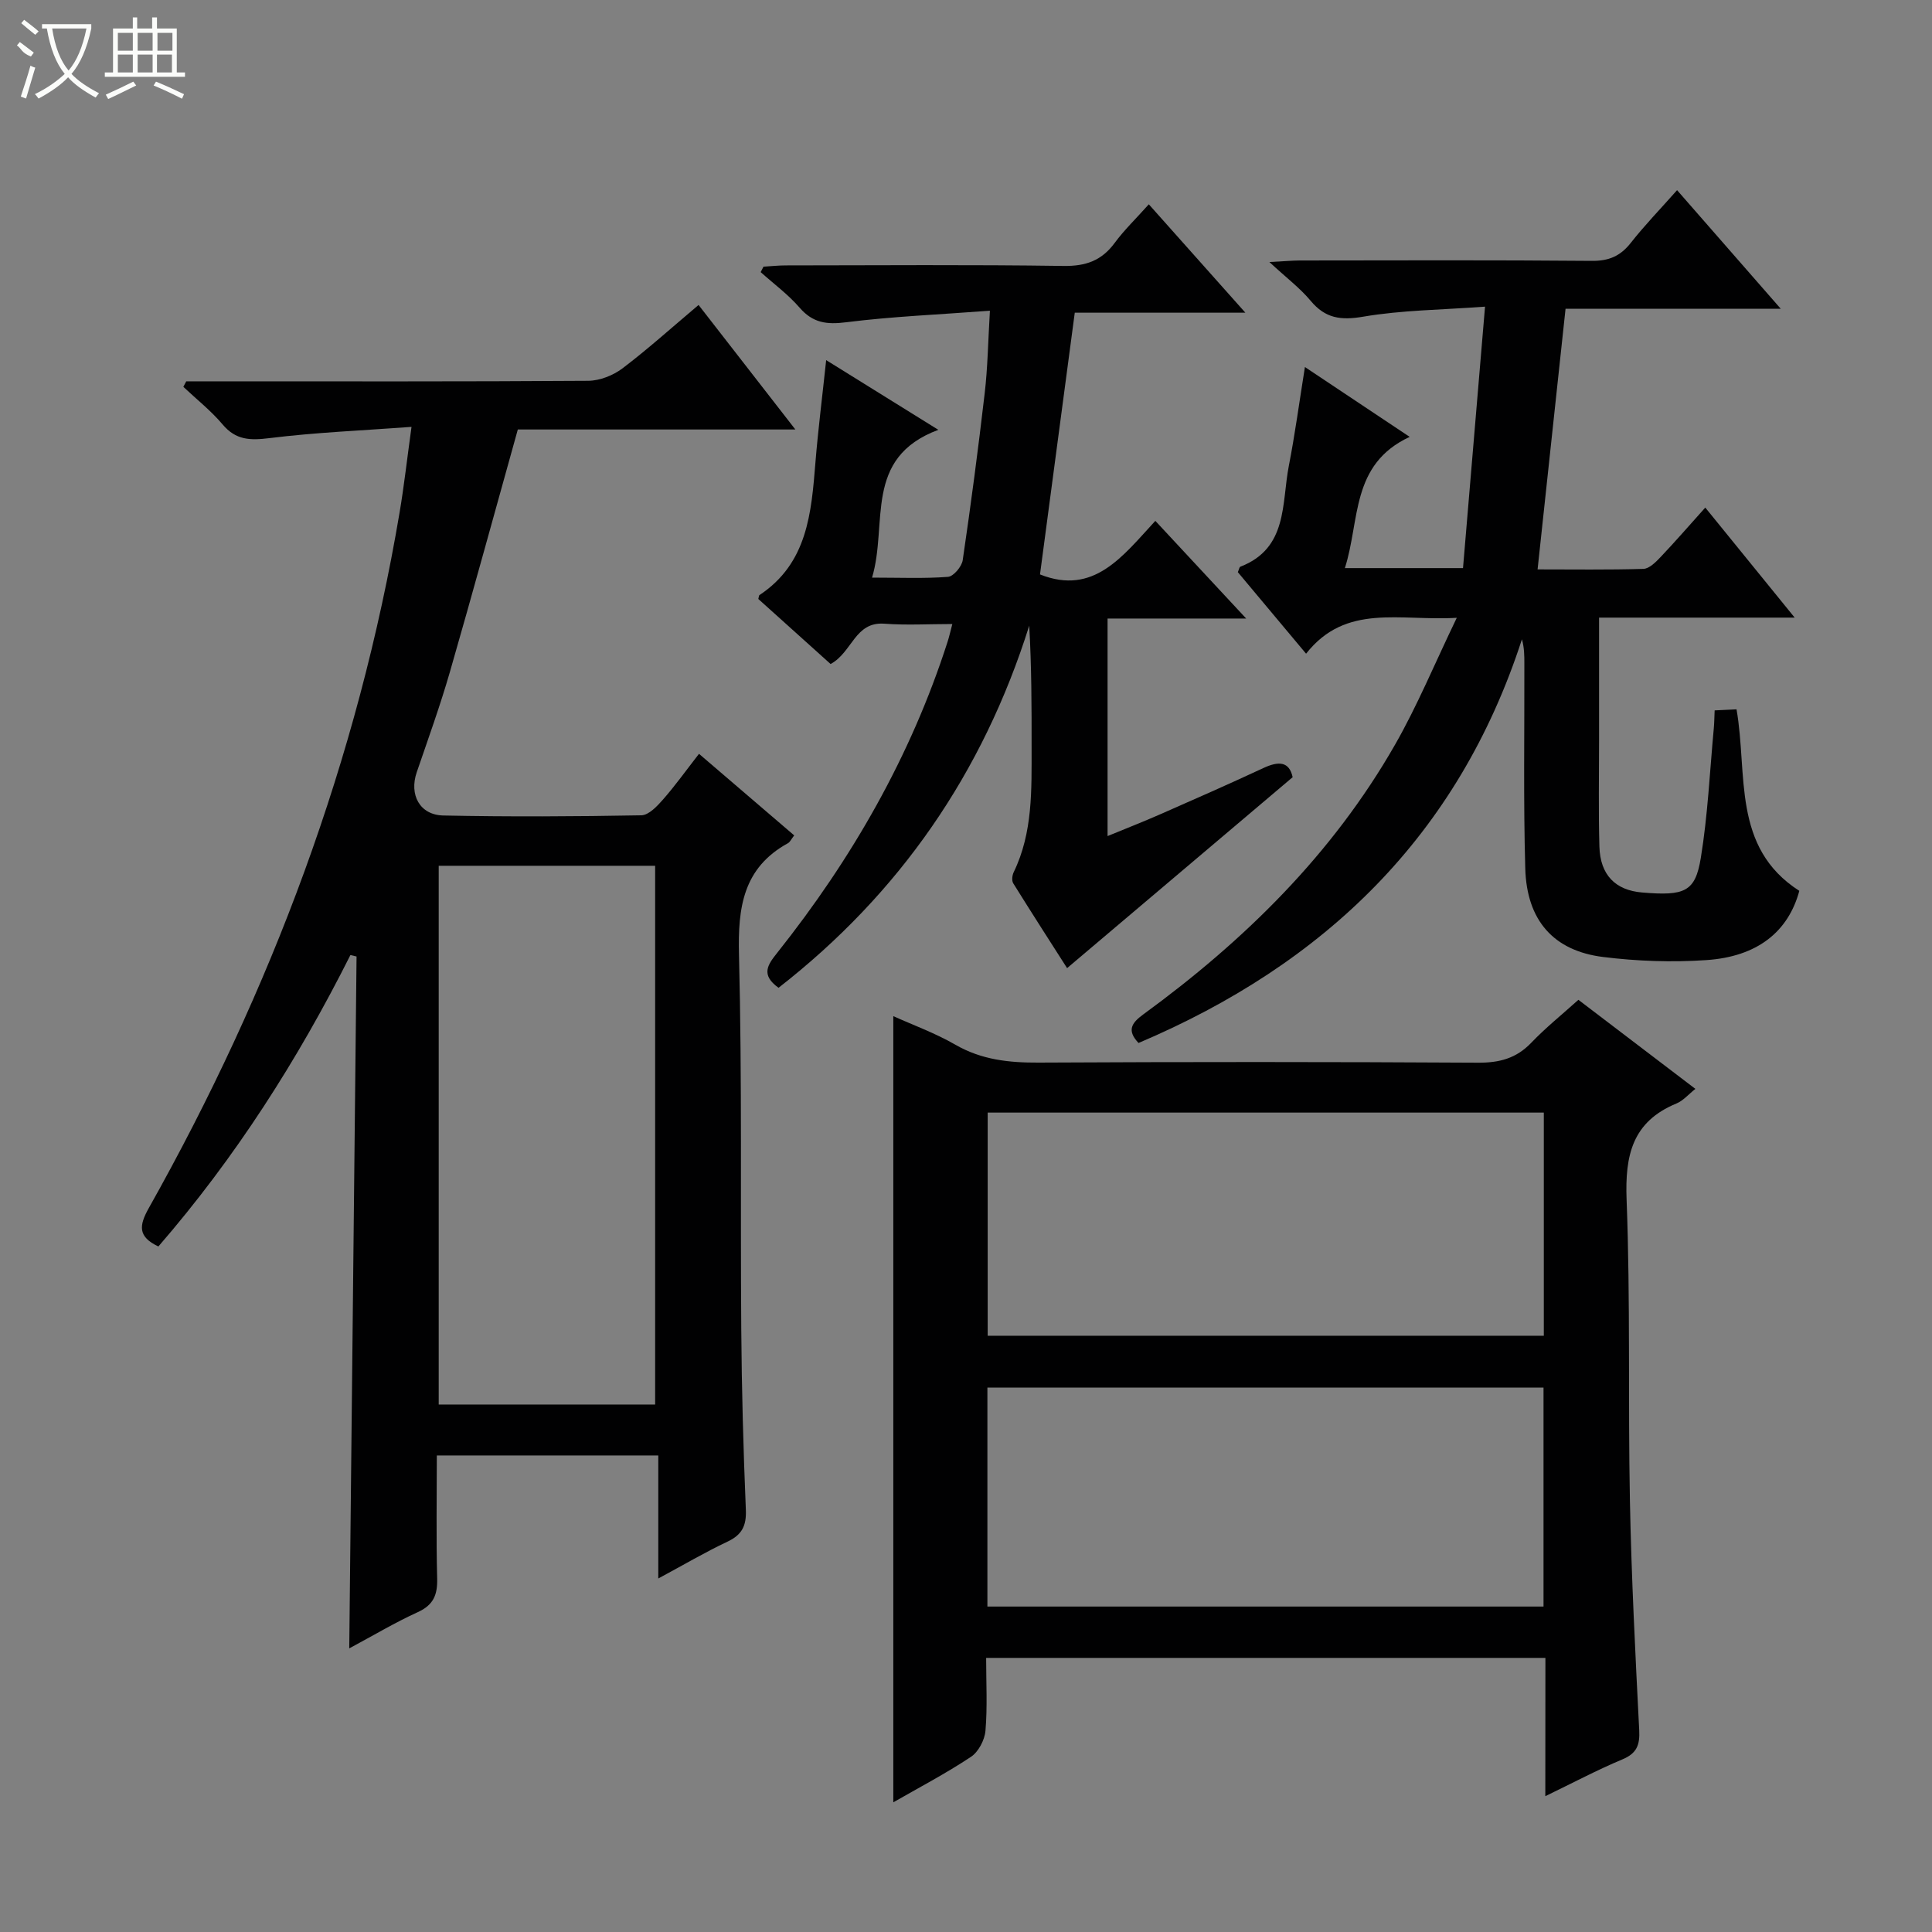 <svg enable-background="new 0 0 400 400" viewBox="0 0 400 400" xmlns="http://www.w3.org/2000/svg"><rect x="0" y="0" width="400" height="400" fill="#808080" stroke="none"/><g fill="#010102"><path d="m32.79 258.07c-4.26-2.02-4.04-4.29-1.98-7.96 25.35-45.08 43.3-92.87 51.92-144 .93-5.5 1.54-11.04 2.47-17.73-10.32.76-19.92 1.15-29.42 2.33-3.97.49-6.94.44-9.69-2.83-2.4-2.85-5.4-5.21-8.13-7.79.2-.38.4-.76.6-1.14h5.26c25.99 0 51.98.07 77.97-.11 2.39-.02 5.14-1.11 7.07-2.56 5.29-4.01 10.24-8.48 15.77-13.14 6.53 8.4 12.97 16.68 20.04 25.78-19.95 0-38.83 0-57.46 0-4.77 17.07-9.3 33.68-14.07 50.22-2.02 6.99-4.5 13.86-6.86 20.75-1.59 4.64.6 8.85 5.52 8.95 13.66.28 27.32.21 40.98-.04 1.54-.03 3.28-1.89 4.5-3.28 2.51-2.86 4.74-5.98 7.44-9.45 6.7 5.74 13.19 11.31 19.71 16.89-.66.85-.88 1.39-1.27 1.6-9.34 5.13-10.41 13.35-10.16 23.15.65 25.81.27 51.63.47 77.45.09 12.47.43 24.95.95 37.42.14 3.34-.81 5.19-3.82 6.61-4.63 2.18-9.06 4.8-14.31 7.62 0-8.82 0-16.99 0-25.47-15.47 0-30.36 0-45.85 0 0 8.55-.15 17.01.07 25.46.09 3.39-.76 5.5-4.02 6.98-4.66 2.12-9.07 4.76-14.18 7.5.51-48.14 1.01-95.7 1.51-143.25-.42-.1-.85-.2-1.27-.3-10.9 21.72-23.89 42.03-39.76 60.34zm102.85 32.72c0-37.46 0-74.5 0-111.54-15.14 0-29.91 0-44.81 0v111.54z"/><path d="m319.96 343.25c-39.01 0-77.12 0-115.79 0 0 5.18.28 10.16-.14 15.08-.16 1.91-1.45 4.38-3.01 5.41-5.22 3.46-10.8 6.39-16.07 9.41 0-54.36 0-108.49 0-162.77 3.95 1.79 8.6 3.47 12.82 5.9 5.43 3.14 11.1 3.75 17.21 3.72 30.32-.16 60.65-.16 90.98.02 4.46.03 7.97-.88 11.08-4.14 2.97-3.1 6.34-5.81 9.75-8.88 8.12 6.18 16.04 12.22 24.22 18.44-1.4 1.11-2.51 2.44-3.93 3.03-9.13 3.77-10.66 10.71-10.31 19.91.8 20.8.28 41.64.69 62.46.31 15.79 1.12 31.58 1.92 47.36.16 3.08-.49 4.82-3.5 6.07-5.17 2.16-10.14 4.81-15.94 7.61.02-9.86.02-19.06.02-28.63zm-.33-112.9c-38.64 0-76.85 0-115.14 0v46.2h115.14c0-15.49 0-30.61 0-46.2zm-115.2 102.27h115.14c0-15.22 0-30.13 0-45.33-38.46 0-76.68 0-115.14 0z"/><path d="m301.61 127.91c-11.8.72-22.93-3.08-31.2 7.43-5.1-6.09-9.65-11.53-14.13-16.88.25-.57.31-1.05.52-1.13 9.88-3.82 8.52-13.1 10.04-20.89 1.27-6.51 2.15-13.09 3.33-20.45 7.3 4.86 14.13 9.42 21.69 14.46-12.28 5.71-10.24 17.28-13.42 27.17h24.46c1.48-17.63 2.97-35.26 4.56-54.13-9.15.67-17.28.72-25.19 2.07-4.67.8-7.87.37-10.92-3.29-2.19-2.63-5-4.74-8.54-8.02 3.16-.16 4.72-.31 6.29-.32 20.16-.02 40.33-.1 60.49.08 3.53.03 5.9-1 8.05-3.73 2.86-3.64 6.1-6.98 9.58-10.91 7.09 8.11 13.9 15.9 21.47 24.56-15.64 0-30.17 0-44.56 0-1.95 18.18-3.84 35.8-5.79 53.96 7.33 0 14.62.11 21.91-.11 1.2-.04 2.53-1.37 3.5-2.39 3.06-3.22 5.97-6.58 9.31-10.3 6.19 7.63 12.01 14.79 18.51 22.78-13.95 0-26.96 0-40.5 0v25.43c0 7.33-.14 14.67.07 21.99.17 5.87 3.32 9.03 8.84 9.49 8.82.74 11.01-.11 12.16-7.19 1.44-8.83 1.85-17.83 2.68-26.76.11-1.13.11-2.27.18-3.75 1.63-.08 3.03-.15 4.53-.22 2.35 13.42-1.04 28.58 13 37.58-2.29 8.46-8.67 13.63-19.27 14.34-7.09.48-14.33.23-21.38-.65-10.25-1.28-15.79-7.59-16.09-18.32-.4-14.15-.15-28.32-.19-42.49 0-1.59 0-3.17-.5-4.96-13.19 40.67-40.88 67.24-79.38 83.58-2.42-2.57-1.52-4.1 1.01-5.94 20.91-15.26 39.13-33.14 52.08-55.79 4.64-8.11 8.24-16.85 12.8-26.3z"/><path d="m204.95 64.33c-10.58.8-20.22 1.19-29.75 2.39-4.04.51-6.91.15-9.65-3.02-2.36-2.73-5.35-4.93-8.06-7.36.19-.38.39-.76.58-1.13 1.55-.09 3.09-.26 4.64-.26 19.16-.02 38.32-.17 57.47.11 4.62.07 7.91-1.1 10.62-4.79 1.96-2.66 4.38-4.98 7.05-7.97 6.55 7.35 12.9 14.49 19.99 22.44-12.5 0-24.13 0-35.32 0-2.47 18.58-4.84 36.45-7.2 54.19 11.14 4.43 17.1-3.76 23.88-11.09 6.2 6.66 12.09 13 18.81 20.22-10.34 0-19.4 0-28.7 0v45.04c3.77-1.55 7.35-2.95 10.88-4.5 7.15-3.14 14.29-6.28 21.37-9.58 3.15-1.47 5.36-1.41 6.07 1.89-15.54 13.15-30.87 26.12-46.7 39.53-3.28-5.13-7.26-11.31-11.15-17.56-.34-.55-.22-1.64.09-2.29 4-8.25 3.7-17.1 3.71-25.9.01-8.31 0-16.61-.49-25.15-9.59 30.49-26.85 55.46-51.9 74.97-3.79-2.71-2.2-4.82-.26-7.26 15.44-19.42 27.63-40.65 35.25-64.36.3-.92.51-1.87.99-3.69-4.97 0-9.54.27-14.06-.07-6.13-.46-6.62 5.89-11.14 8.35-4.86-4.37-9.98-8.98-14.97-13.47.14-.52.14-.74.23-.8 9.97-6.59 10.75-17.02 11.6-27.5.55-6.77 1.41-13.52 2.22-21.15 7.71 4.79 14.93 9.28 23.22 14.43-15.61 5.83-10.38 19.38-13.72 30.6 5.83 0 10.8.22 15.73-.16 1.13-.09 2.84-2.12 3.04-3.45 1.69-11.49 3.21-23.02 4.55-34.56.62-5.25.69-10.53 1.08-17.09z"/></g><path d="m6.4 11.7c-2-.8-1.9-1.6-2.9-2.3l.6-.7c.9.7 1.9 1.4 2.9 2.2zm-2.1 8.3c.7-2.1 1.4-4.2 2-6.4.2.1.6.3 1 .4-.7 2.3-1.3 4.4-1.9 6.4zm3-12.8c-1.1-.9-2.1-1.7-2.9-2.4l.6-.7c1 .8 2 1.5 3 2.4zm1.4-1.3v-.9h10.2v.9c-.9 4.2-2.3 7.3-4.1 9.4 1.3 1.4 3.2 2.7 5.7 4-.2.2-.4.5-.7.9-2.5-1.4-4.4-2.7-5.7-4.2-1.4 1.5-3.5 3-6.1 4.4 0 0 0 0-.1-.1-.3-.4-.5-.7-.7-.8 2.7-1.3 4.7-2.8 6.2-4.2-1.8-2.2-3-5.3-3.7-9.4zm9.2 0h-7.1c.6 3.8 1.7 6.7 3.4 8.7 1.7-2 2.9-4.8 3.7-8.7z" fill="#fbfcfa"/><path d="m31.6 3.6h.9v2.3h4.1v9.1h1.7v.9h-16.6v-.9h1.7v-9.1h4.1v-2.3h.9v2.3h3.1v-2.3zm-4 13.3.6.8c-1.9.9-3.8 1.9-5.8 2.8-.2-.3-.3-.6-.5-.9 2-.9 3.9-1.8 5.7-2.7zm-3.2-10.1v3.7h3.1v-3.7zm0 4.5v3.7h3.1v-3.7zm4.1-4.5v3.7h3.1v-3.7zm0 4.5v3.7h3.1v-3.7zm9.1 9.1c-2.1-1.1-4.1-2-5.8-2.7l.5-.8c2.2.9 4.1 1.8 5.8 2.6l-.4.9zm-1.9-13.6h-3.1v3.7h3.1zm-3.2 4.5v3.7h3.1v-3.7z" fill="#fbfcfa"/></svg>